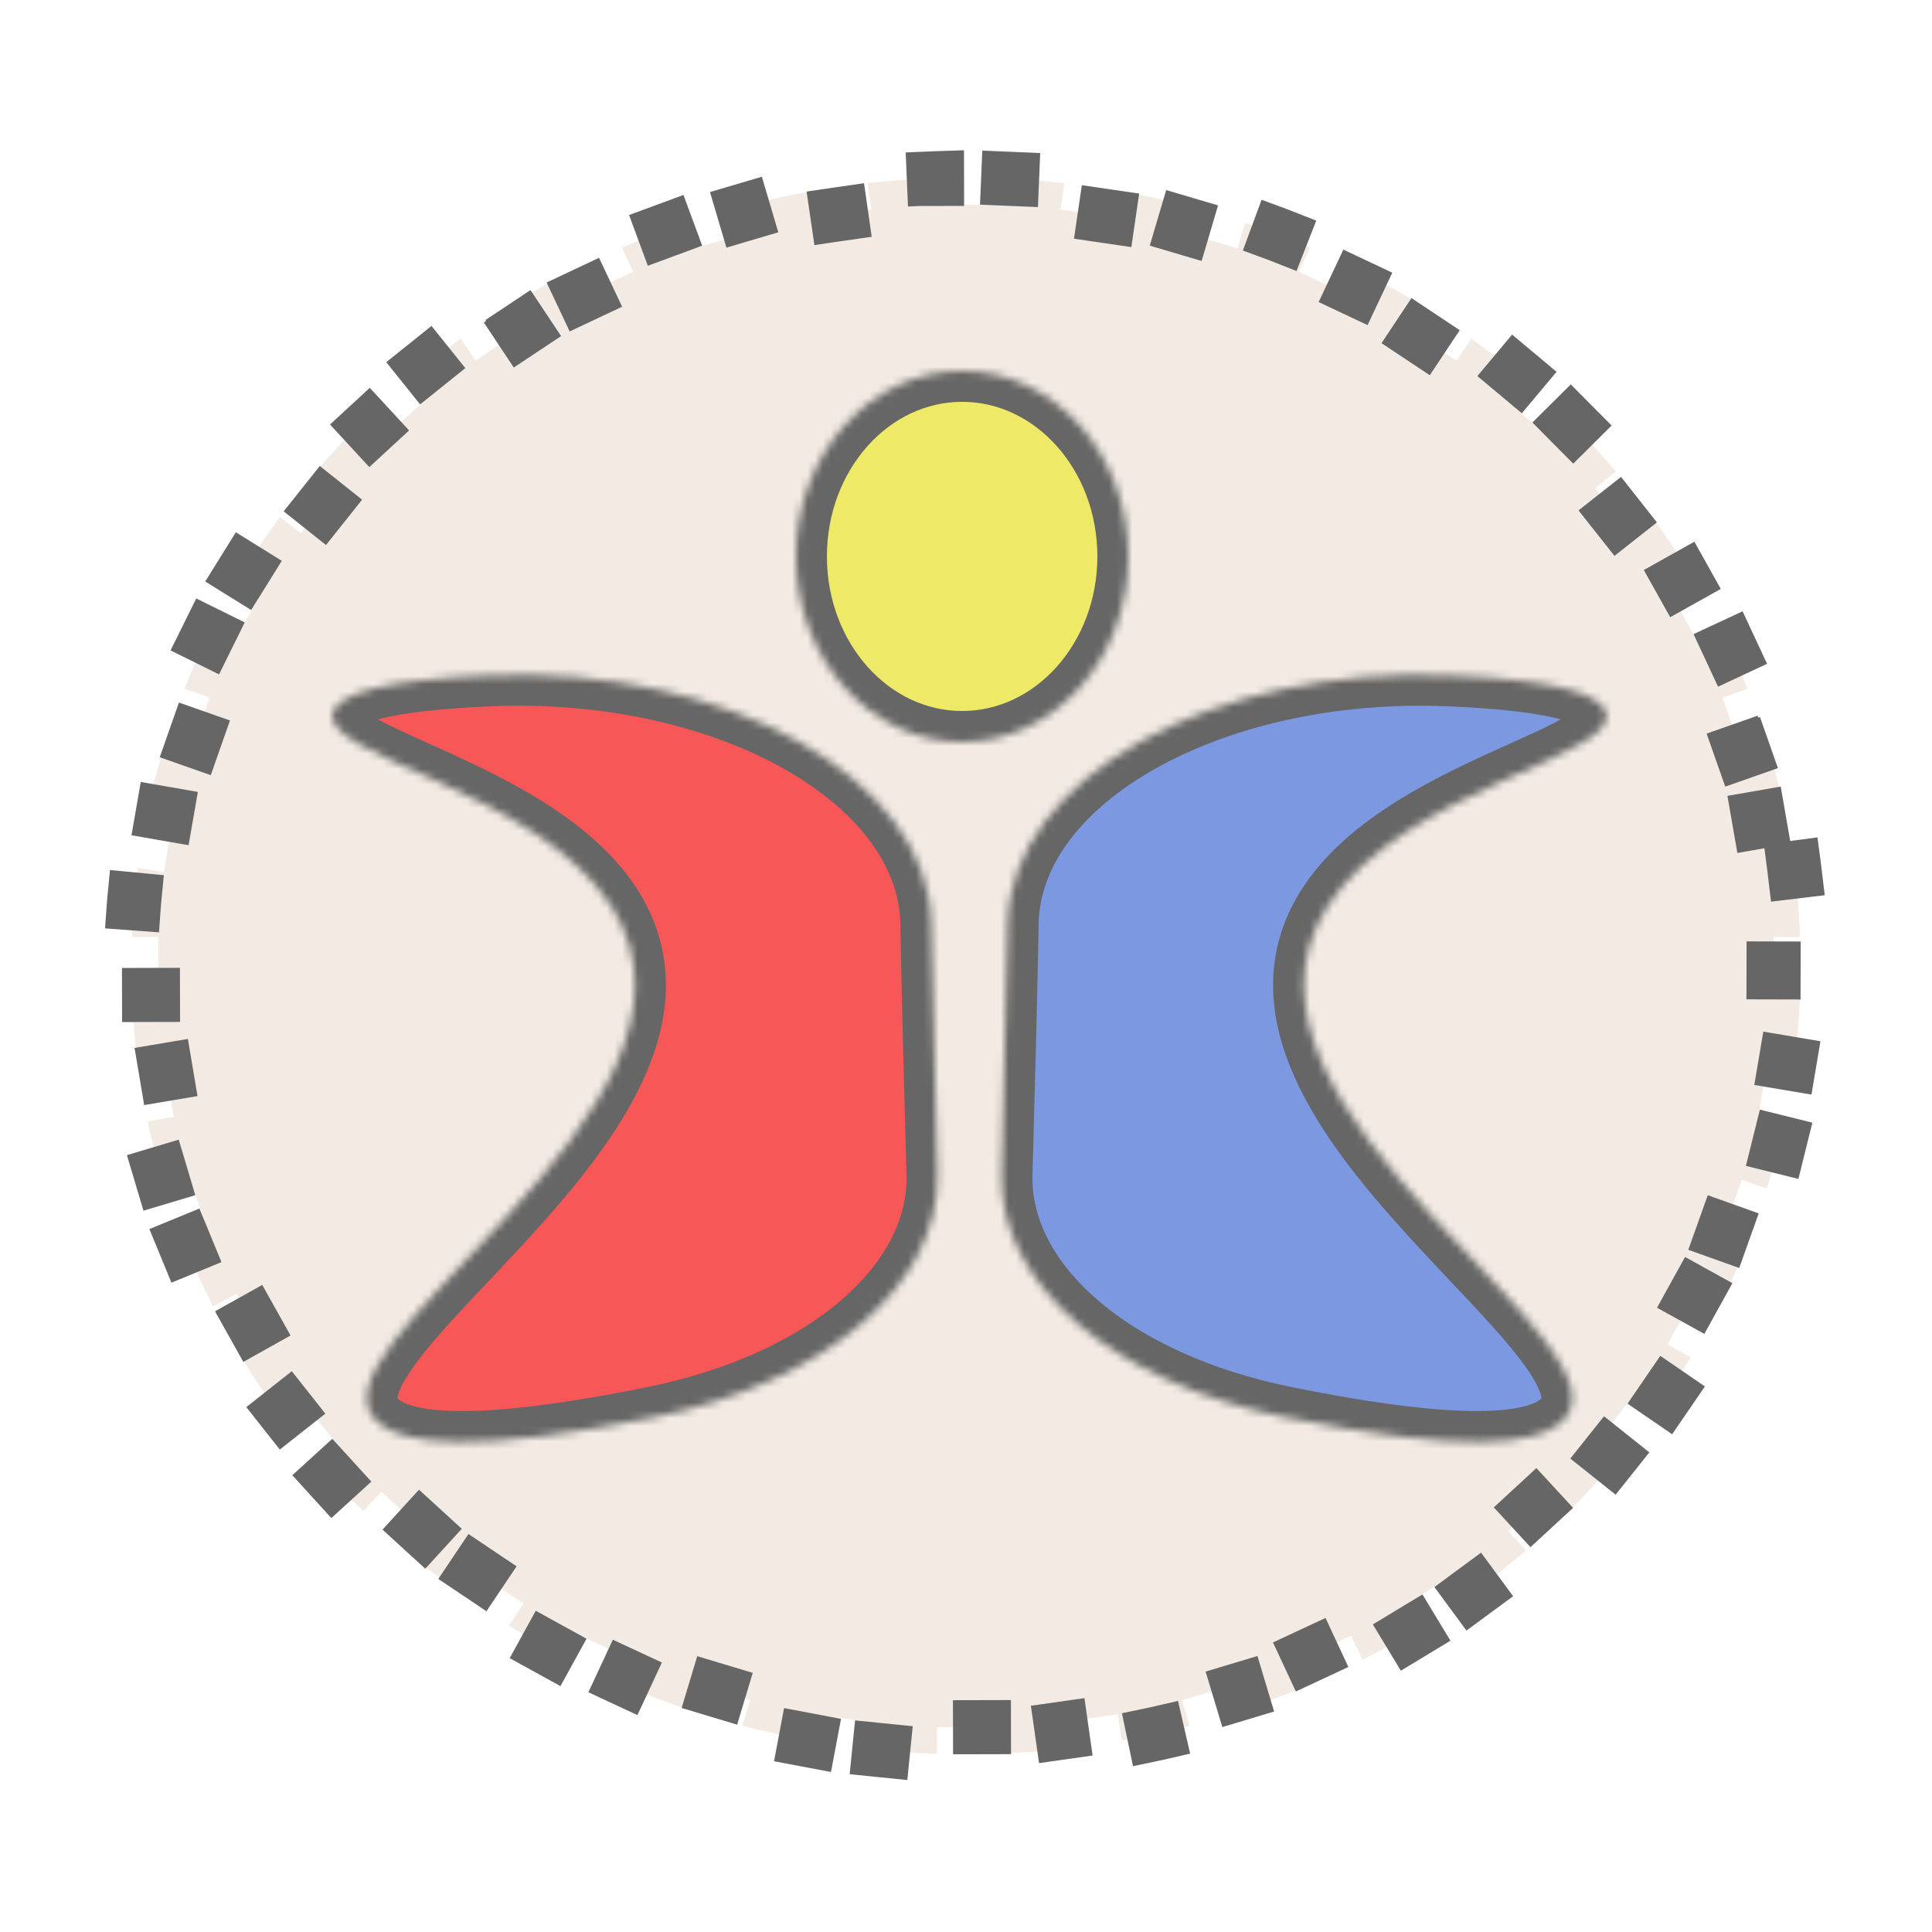 <svg width="250" height="250" viewBox="0 0 250 250" fill="none" xmlns="http://www.w3.org/2000/svg">
<g id="Frame 3">
<rect width="250" height="250" fill="white"/>
<path id="Orange" d="M232.169 112.286C232.558 115.236 232.813 118.226 232.928 121.249L229.491 121.258L229.5 124.758C229.5 124.828 229.5 124.899 229.5 124.97C229.5 124.98 229.5 124.99 229.5 125C229.5 125.081 229.5 125.162 229.5 125.242L229.491 128.742L232.928 128.751C232.813 131.774 232.558 134.764 232.169 137.714L228.78 137.143L228.198 140.594C228.171 140.753 228.144 140.911 228.117 141.07L227.516 144.518L230.902 145.107C230.278 148.056 229.519 150.959 228.632 153.81L225.389 152.671L224.229 155.973C224.209 156.031 224.189 156.088 224.169 156.146C224.135 156.24 224.102 156.334 224.069 156.428L222.892 159.724L226.129 160.879C225.018 163.671 223.781 166.405 222.425 169.074L219.416 167.409L217.722 170.472C217.644 170.613 217.566 170.753 217.487 170.894L215.778 173.948L218.779 175.627C217.224 178.191 215.554 180.685 213.777 183.103L211.076 180.972L208.908 183.719C208.869 183.769 208.83 183.818 208.79 183.868C208.73 183.945 208.669 184.021 208.608 184.098L206.427 186.835L209.117 188.979C207.174 191.256 205.129 193.452 202.988 195.561L200.655 193.031L198.082 195.404C197.964 195.513 197.845 195.622 197.726 195.731L195.142 198.092L197.464 200.633C195.192 202.576 192.831 204.429 190.389 206.186L188.47 203.328L185.564 205.279C185.43 205.369 185.296 205.459 185.162 205.548L182.247 207.486L184.154 210.353C181.614 211.926 179.001 213.401 176.319 214.771L174.85 211.656L171.684 213.149C171.538 213.218 171.391 213.286 171.245 213.354L168.072 214.833L169.527 217.955C166.784 219.129 163.98 220.197 161.121 221.156L160.129 217.856L156.777 218.864C156.725 218.879 156.673 218.895 156.621 218.91C156.518 218.941 156.415 218.972 156.312 219.002L152.955 219.995L153.932 223.299C151.05 224.054 148.12 224.699 145.147 225.228L144.647 221.819L141.184 222.326C141.024 222.35 140.864 222.373 140.704 222.395L137.239 222.888L137.724 226.3C134.768 226.627 131.775 226.842 128.751 226.94L128.744 223.492L125.244 223.5L125 223.5L124.756 223.5L121.256 223.492L121.249 226.94C118.225 226.842 115.232 226.627 112.276 226.3L112.761 222.888L109.296 222.395C109.136 222.373 108.976 222.35 108.816 222.326L105.353 221.819L104.853 225.228C101.88 224.699 98.95 224.054 96.068 223.299L97.045 219.995L93.688 219.002C93.623 218.983 93.557 218.963 93.491 218.944C93.401 218.917 93.312 218.891 93.223 218.864L89.871 217.856L88.879 221.156C86.02 220.197 83.216 219.129 80.473 217.955L81.927 214.833L78.755 213.354C78.609 213.286 78.462 213.218 78.316 213.149L75.15 211.656L73.681 214.771C70.999 213.401 68.386 211.926 65.846 210.353L67.753 207.486L64.838 205.548C64.704 205.459 64.57 205.369 64.436 205.279L61.53 203.328L59.611 206.186C57.169 204.429 54.808 202.576 52.536 200.633L54.858 198.092L52.274 195.731C52.155 195.622 52.036 195.513 51.918 195.404L49.345 193.031L47.012 195.561C44.871 193.452 42.826 191.256 40.883 188.979L43.573 186.835L41.392 184.098C41.292 183.972 41.192 183.846 41.092 183.719L38.924 180.972L36.223 183.103C34.446 180.685 32.776 178.191 31.221 175.627L34.222 173.948L32.513 170.894C32.434 170.753 32.356 170.613 32.278 170.472L30.584 167.409L27.575 169.074C26.219 166.405 24.982 163.671 23.871 160.879L27.108 159.724L25.931 156.428C25.877 156.276 25.824 156.125 25.77 155.973L24.611 152.671L21.368 153.81C20.481 150.959 19.722 148.056 19.098 145.107L22.484 144.518L21.883 141.07C21.856 140.911 21.829 140.753 21.802 140.594L21.22 137.143L17.831 137.714C17.442 134.764 17.187 131.774 17.072 128.751L20.509 128.742L20.5 125.242C20.5 125.162 20.5 125.081 20.5 125C20.5 124.919 20.5 124.838 20.5 124.758L20.509 121.258L17.072 121.249C17.187 118.226 17.442 115.236 17.831 112.286L21.22 112.857L21.802 109.406C21.829 109.247 21.856 109.089 21.883 108.93L22.484 105.482L19.098 104.893C19.722 101.944 20.481 99.041 21.368 96.191L24.611 97.329L25.77 94.027C25.824 93.875 25.877 93.724 25.931 93.573L27.108 90.276L23.871 89.121C24.982 86.329 26.219 83.595 27.575 80.926L30.584 82.591L32.278 79.528C32.356 79.387 32.434 79.247 32.513 79.106L34.222 76.052L31.221 74.373C32.776 71.809 34.446 69.315 36.223 66.897L38.924 69.028L41.092 66.281C41.192 66.154 41.292 66.028 41.392 65.902L43.573 63.165L40.883 61.021C42.826 58.744 44.871 56.548 47.012 54.439L49.345 56.969L51.918 54.596C52.036 54.487 52.155 54.378 52.274 54.269L54.858 51.908L52.536 49.367C54.808 47.424 57.169 45.571 59.611 43.814L61.53 46.672L64.436 44.721C64.57 44.631 64.704 44.541 64.838 44.452L67.753 42.514L65.846 39.647C68.386 38.074 70.999 36.599 73.681 35.229L75.15 38.344L78.316 36.851C78.462 36.782 78.609 36.714 78.755 36.646L81.927 35.167L80.473 32.045C83.216 30.871 86.02 29.802 88.879 28.844L89.871 32.144L93.223 31.136C93.378 31.09 93.533 31.044 93.688 30.997L97.045 30.005L96.068 26.701C98.95 25.946 101.88 25.301 104.853 24.772L105.353 28.181L108.816 27.674C108.976 27.65 109.136 27.627 109.296 27.605L112.761 27.112L112.276 23.7C115.232 23.373 118.225 23.158 121.249 23.06L121.256 26.508L124.756 26.5L125 26.5L125.244 26.5L128.744 26.508L128.751 23.06C131.775 23.158 134.768 23.373 137.724 23.7L137.239 27.112L140.704 27.605C140.864 27.627 141.024 27.65 141.184 27.674L144.647 28.181L145.147 24.772C148.12 25.301 151.05 25.946 153.932 26.701L152.955 30.005L156.312 30.997C156.467 31.044 156.622 31.09 156.777 31.136L160.129 32.144L161.121 28.844C163.98 29.802 166.784 30.871 169.527 32.045L168.072 35.167L171.245 36.646C171.391 36.714 171.538 36.782 171.684 36.851L174.85 38.344L176.319 35.229C179.001 36.599 181.614 38.074 184.154 39.647L182.247 42.514L185.162 44.452C185.296 44.541 185.43 44.631 185.564 44.721L188.47 46.672L190.389 43.814C192.831 45.571 195.192 47.424 197.464 49.367L195.142 51.908L197.726 54.269C197.845 54.378 197.964 54.487 198.082 54.596L200.655 56.969L202.988 54.439C205.129 56.548 207.174 58.744 209.117 61.021L206.427 63.165L208.608 65.902C208.708 66.028 208.808 66.154 208.908 66.281L211.076 69.028L213.777 66.897C215.554 69.315 217.224 71.809 218.779 74.373L215.778 76.052L217.487 79.106C217.566 79.247 217.644 79.387 217.722 79.528L219.416 82.591L222.425 80.926C223.781 83.595 225.018 86.329 226.129 89.121L222.892 90.276L224.069 93.573C224.123 93.724 224.176 93.875 224.229 94.027L225.389 97.329L228.632 96.19C229.519 99.041 230.278 101.944 230.902 104.893L227.516 105.482L228.117 108.93C228.144 109.089 228.171 109.247 228.198 109.406L228.78 112.857L232.169 112.286Z" fill="#EFE5DC" fill-opacity="0.8" stroke="#666666" stroke-width="7" stroke-linecap="square" stroke-dasharray="0.5 16"/>
<g id="Blue">
<mask id="path-2-inside-1" fill="white">
<path d="M130.402 119.4C130.802 100.7 157.002 86.1 187.602 87.4C201.602 88 206.602 89.8 207.702 91.9C210.602 97.7 181.402 102 171.702 117.4C155.102 143.9 214.202 174.8 201.702 184.3C198.302 186.9 189.502 188.1 166.302 183.4C144.102 178.9 129.302 166.2 129.602 152C129.902 141.2 130.202 130.3 130.402 119.4Z"/>
</mask>
<path d="M130.402 119.4C130.802 100.7 157.002 86.1 187.602 87.4C201.602 88 206.602 89.8 207.702 91.9C210.602 97.7 181.402 102 171.702 117.4C155.102 143.9 214.202 174.8 201.702 184.3C198.302 186.9 189.502 188.1 166.302 183.4C144.102 178.9 129.302 166.2 129.602 152C129.902 141.2 130.202 130.3 130.402 119.4Z" fill="#7B98E0" stroke="#666666" stroke-width="8" stroke-miterlimit="10" mask="url(#path-2-inside-1)"/>
</g>
<g id="Red">
<mask id="path-3-inside-2" fill="white">
<path d="M120.502 119.4C120.102 100.7 93.902 86.1 63.302 87.4C49.302 88 44.301 89.8 43.202 91.9C40.301 97.7 69.501 102 79.201 117.4C95.802 143.9 36.702 174.8 49.202 184.3C52.602 186.9 61.402 188.1 84.602 183.4C106.802 178.9 121.602 166.2 121.302 152C121.002 141.2 120.702 130.3 120.502 119.4Z"/>
</mask>
<path d="M120.502 119.4C120.102 100.7 93.902 86.1 63.302 87.4C49.302 88 44.301 89.8 43.202 91.9C40.301 97.7 69.501 102 79.201 117.4C95.802 143.9 36.702 174.8 49.202 184.3C52.602 186.9 61.402 188.1 84.602 183.4C106.802 178.9 121.602 166.2 121.302 152C121.002 141.2 120.702 130.3 120.502 119.4Z" fill="#F85757" stroke="#666666" stroke-width="8" stroke-miterlimit="10" mask="url(#path-3-inside-2)"/>
</g>
<g id="Yellow">
<mask id="path-4-inside-3" fill="white">
<path d="M124.5 96C136.374 96 146 85.255 146 72C146 58.745 136.374 48 124.5 48C112.626 48 103 58.745 103 72C103 85.255 112.626 96 124.5 96Z"/>
</mask>
<path d="M124.5 96C136.374 96 146 85.255 146 72C146 58.745 136.374 48 124.5 48C112.626 48 103 58.745 103 72C103 85.255 112.626 96 124.5 96Z" fill="#EEE966" stroke="#666666" stroke-width="8" stroke-miterlimit="10" mask="url(#path-4-inside-3)"/>
</g>
</g>
</svg>

